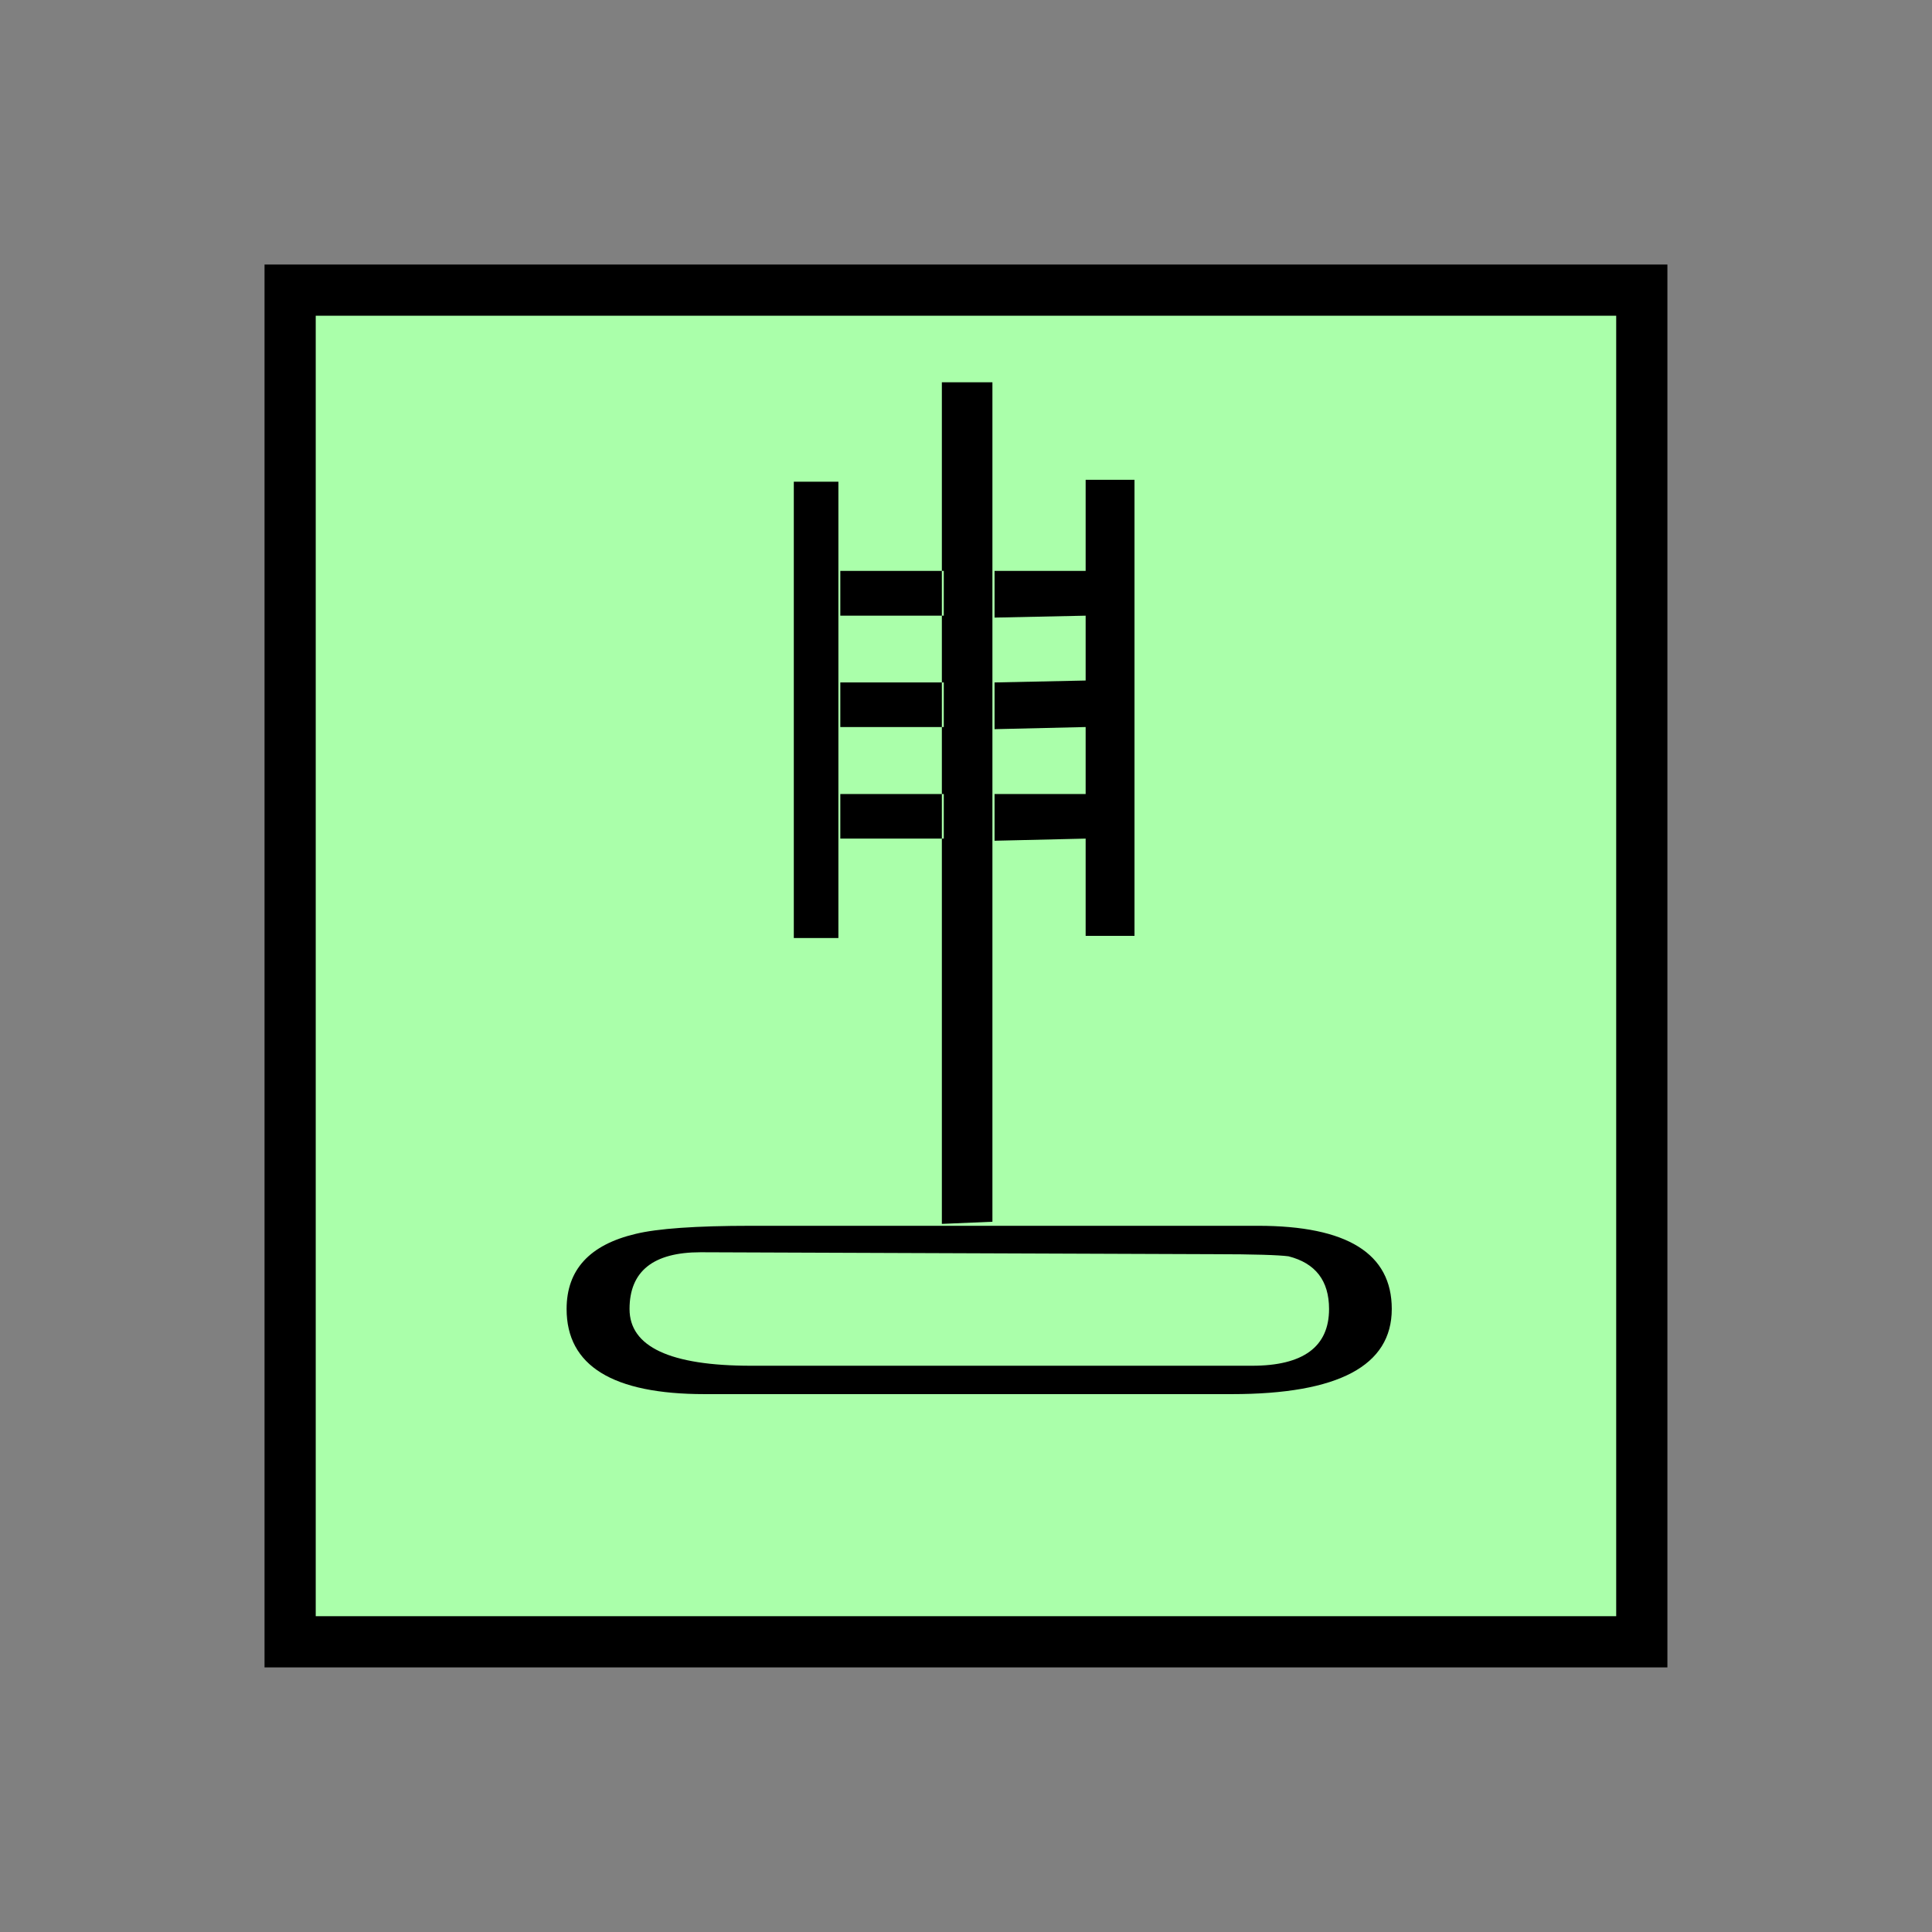 <?xml version="1.0" encoding="UTF-8" standalone="no"?>
<svg
   xmlns:dc="http://purl.org/dc/elements/1.1/"
   xmlns:cc="http://creativecommons.org/ns#"
   xmlns:rdf="http://www.w3.org/1999/02/22-rdf-syntax-ns#"
   xmlns:svg="http://www.w3.org/2000/svg"
   xmlns="http://www.w3.org/2000/svg"
   id="svg11"
   height="95.75mm"
   width="95.75mm"
   version="1.0">
  <rect width="100%" height="100%" fill="#808080" stroke="none"/>
  <defs
     id="defs3">
    <pattern
       y="0"
       x="0"
       height="6"
       width="6"
       patternUnits="userSpaceOnUse"
       id="EMFhbasepattern" />
  </defs>
  <path
     id="path5"
     d="  M 54.345,54.345   L 54.345,307.531   L 307.531,307.531   L 307.531,54.345   L 54.345,54.345   z "
     style="fill:#aaffaa;fill-rule:evenodd;fill-opacity:1;stroke:none;" />
  <path
     id="path7"
     d="  M 54.345,54.345   L 307.531,54.345   L 307.531,307.531   L 54.345,307.531   z "
     style="fill:none;stroke:#000000;stroke-width:9.59px;stroke-linecap:butt;stroke-linejoin:miter;stroke-miterlimit:10;stroke-dasharray:none;stroke-opacity:1;" />
  <path
     id="path9"
     d="  M 230.728,261.138   L 131.987,261.138   C 114.765,261.138 106.133,255.823 106.133,245.194   C 106.133,237.841 110.449,233.166 119.04,231.128   C 123.116,230.129 130.309,229.609 140.699,229.609   L 235.643,229.609   C 252.346,229.609 260.698,234.804 260.698,245.194   C 260.698,255.823 250.708,261.138 230.728,261.138   z  M 131.228,234.564   C 122.357,234.564 117.921,238.121 117.921,245.194   C 117.921,252.266 125.514,255.823 140.699,255.823   L 234.524,255.823   C 244.115,255.823 248.95,252.266 248.95,245.194   C 248.95,239.879 246.392,236.602 241.357,235.323   C 239.559,235.084 234.884,234.924 227.292,234.924   z  M 148.691,90.229   L 157.042,90.229   L 157.042,175.703   L 148.691,175.703   z  M 176.782,115.324   L 176.782,106.933   L 157.402,106.933   L 157.402,115.324   z  M 176.782,136.183   L 176.782,127.832   L 157.402,127.832   L 157.402,136.183   z  M 176.782,157.082   L 176.782,148.731   L 157.402,148.731   L 157.402,157.082   z  M 185.893,71.608   L 185.893,228.85   L 176.423,229.25   L 176.423,71.608   z  M 203.356,115.324   L 203.356,106.933   L 186.293,106.933   L 186.293,115.684   z  M 203.356,136.183   L 203.356,127.472   L 186.293,127.832   L 186.293,136.583   z  M 203.356,157.082   L 203.356,148.731   L 186.293,148.731   L 186.293,157.482   z  M 203.356,89.87   L 212.506,89.87   L 212.506,175.304   L 203.356,175.304   z "
     style="fill:#000000;fill-rule:evenodd;fill-opacity:1;stroke:none;" />
</svg>
